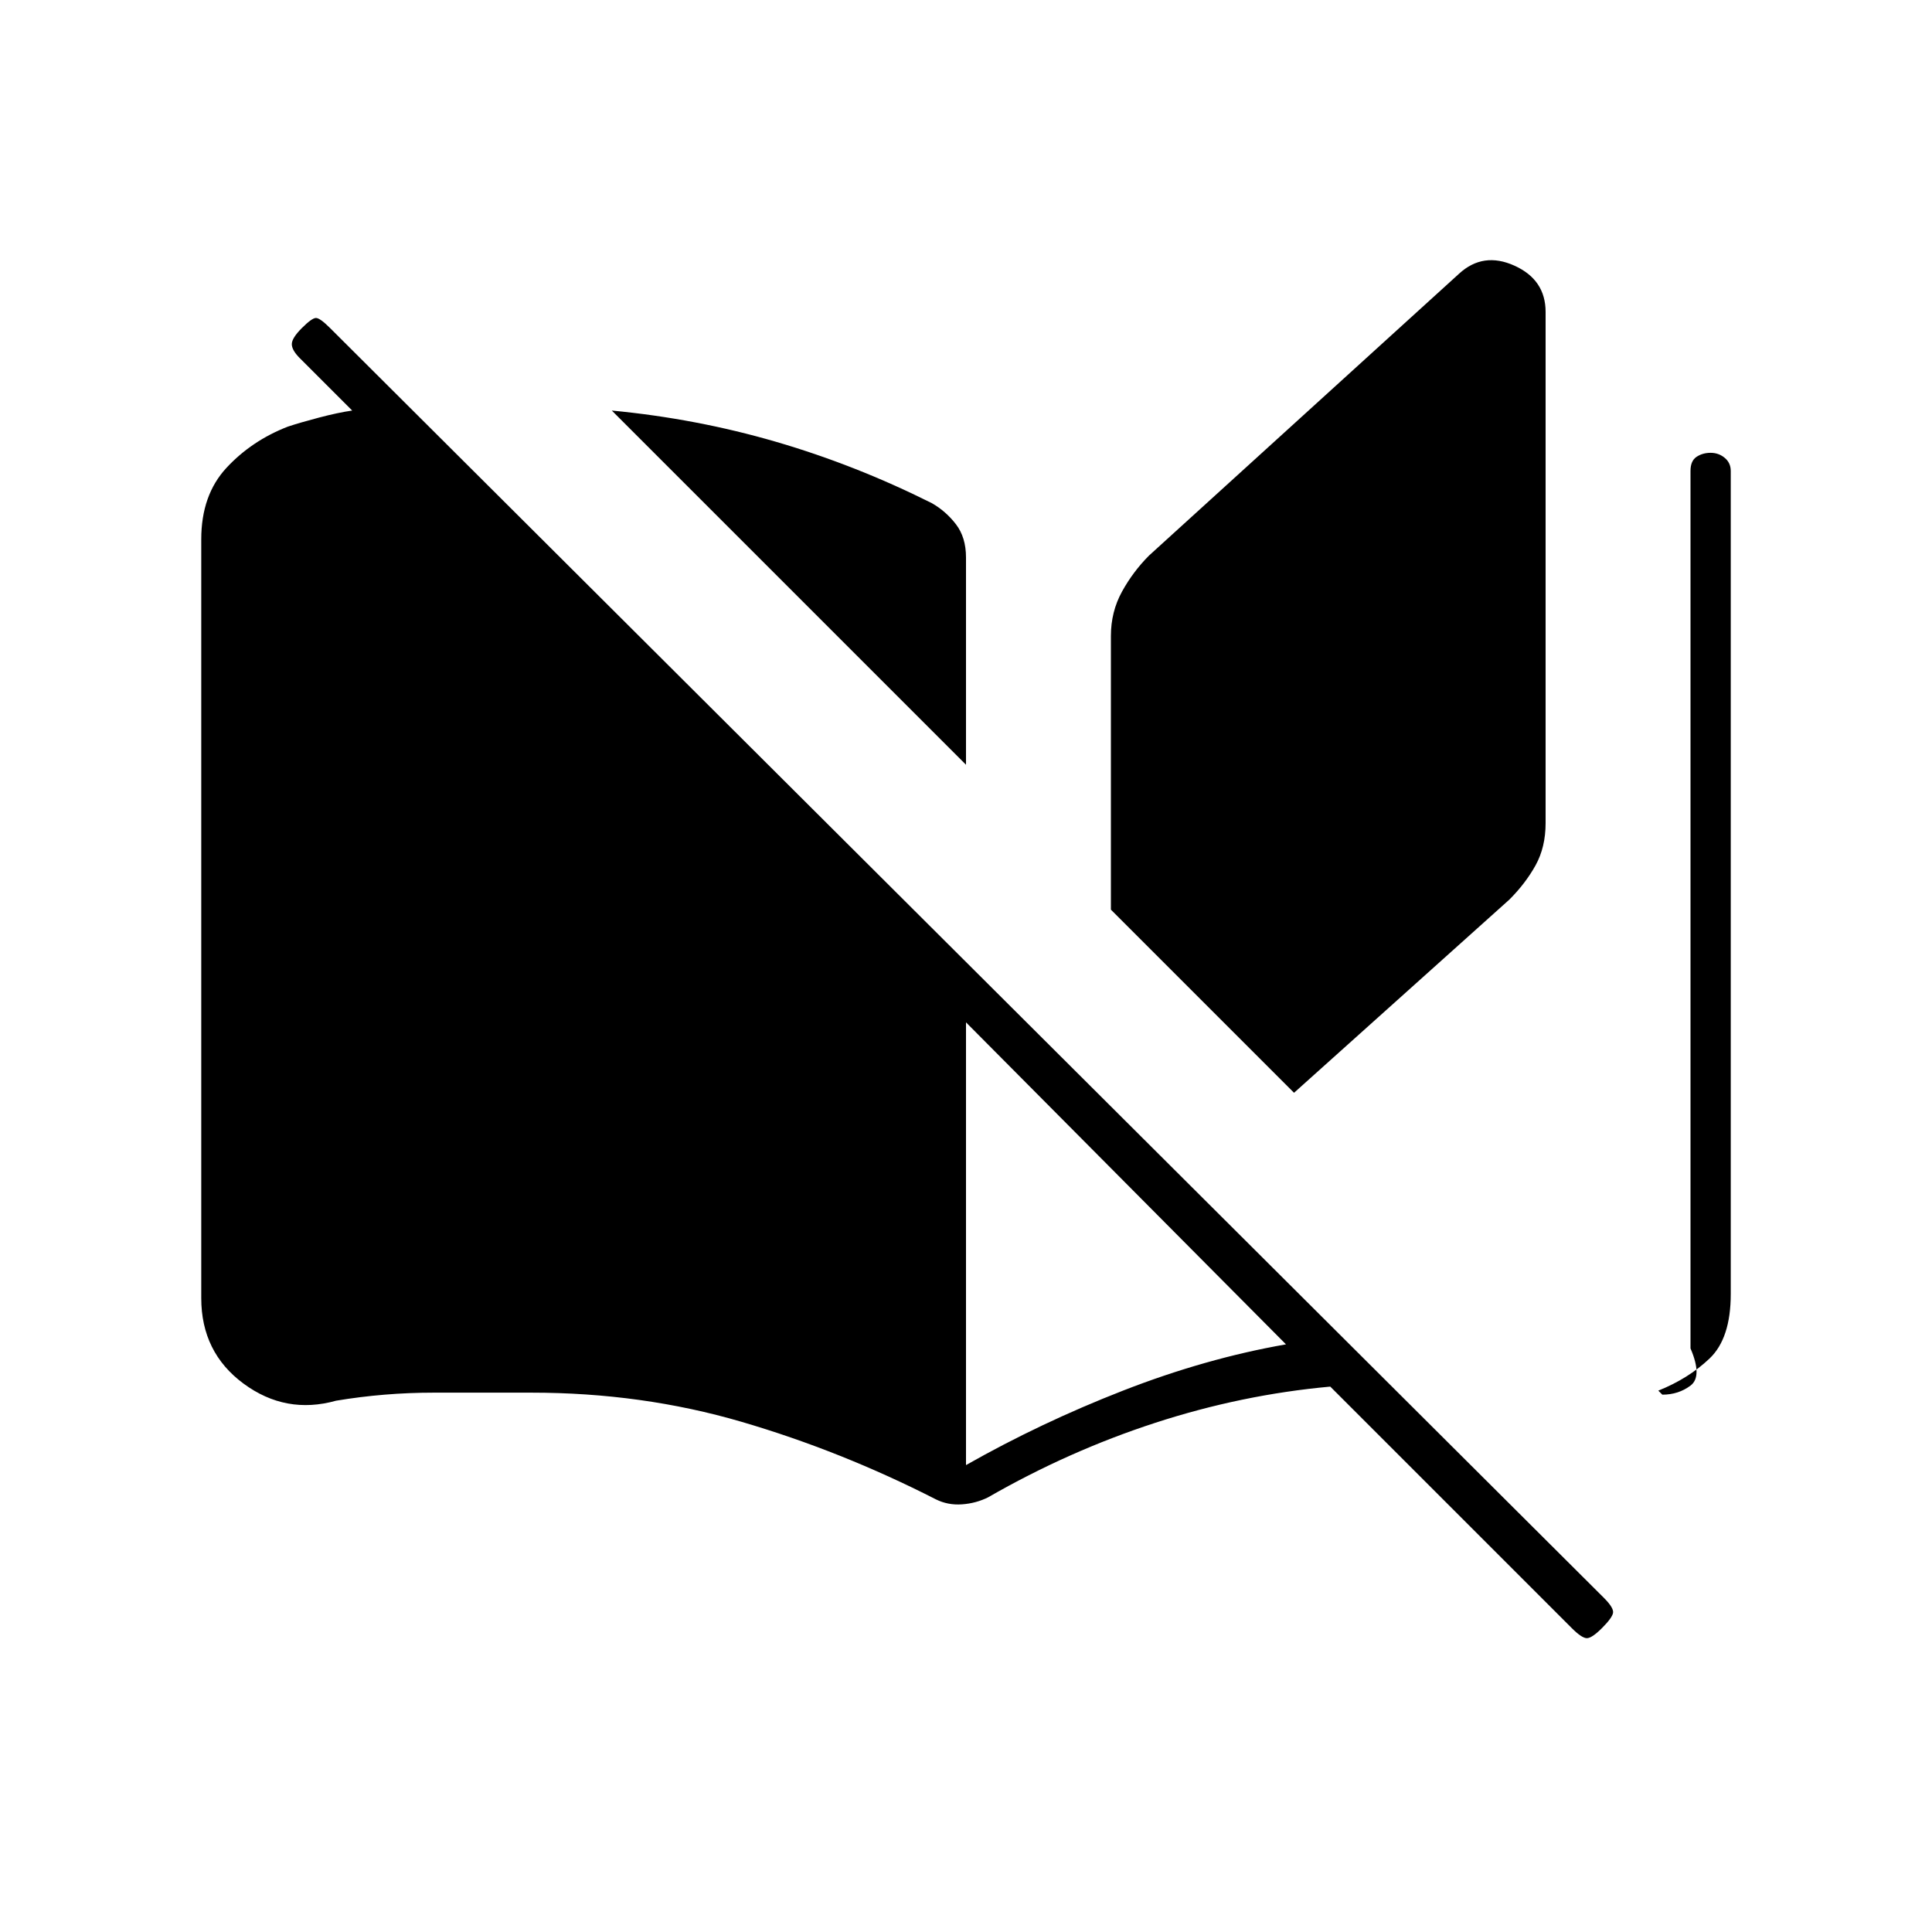<svg xmlns="http://www.w3.org/2000/svg" height="20" viewBox="0 -960 960 960" width="20"><path d="M465-215q-47-24-96.5-38.5T264-268h-48.5q-24.5 0-48.5 4-25 7-46-8.5T100-315v-377q0-22 12.5-35.5T143-748q6-2 15.5-4.5T175-756l-26-26q-4-4-4-7t5-8q5-5 7-5t7 5l633 631q5 5 4.5 7.5T796-151q-5 5-7.5 5t-7.5-5L661-271q-44 4-87 18t-83 37q-6 3-13 3.5t-13-2.5Zm15-365L304-756q42 4 81.5 15.5T463-710q7 4 12 10.5t5 16.5v103Zm0 348q37-21 78-37t81-23L480-452v220Zm163-185-91-91v-136q0-12 5.5-22t13.5-18l154-140q12-11 27.5-4t15.5 23v254q0 12-5 21t-13 17l-107 96Zm181 148 2 2q8 0 14-4.5t0-18.5v-436q0-5 3-7t7-2q4 0 7 2.5t3 6.5v409q0 22-10.5 32T824-269Z"/></svg>